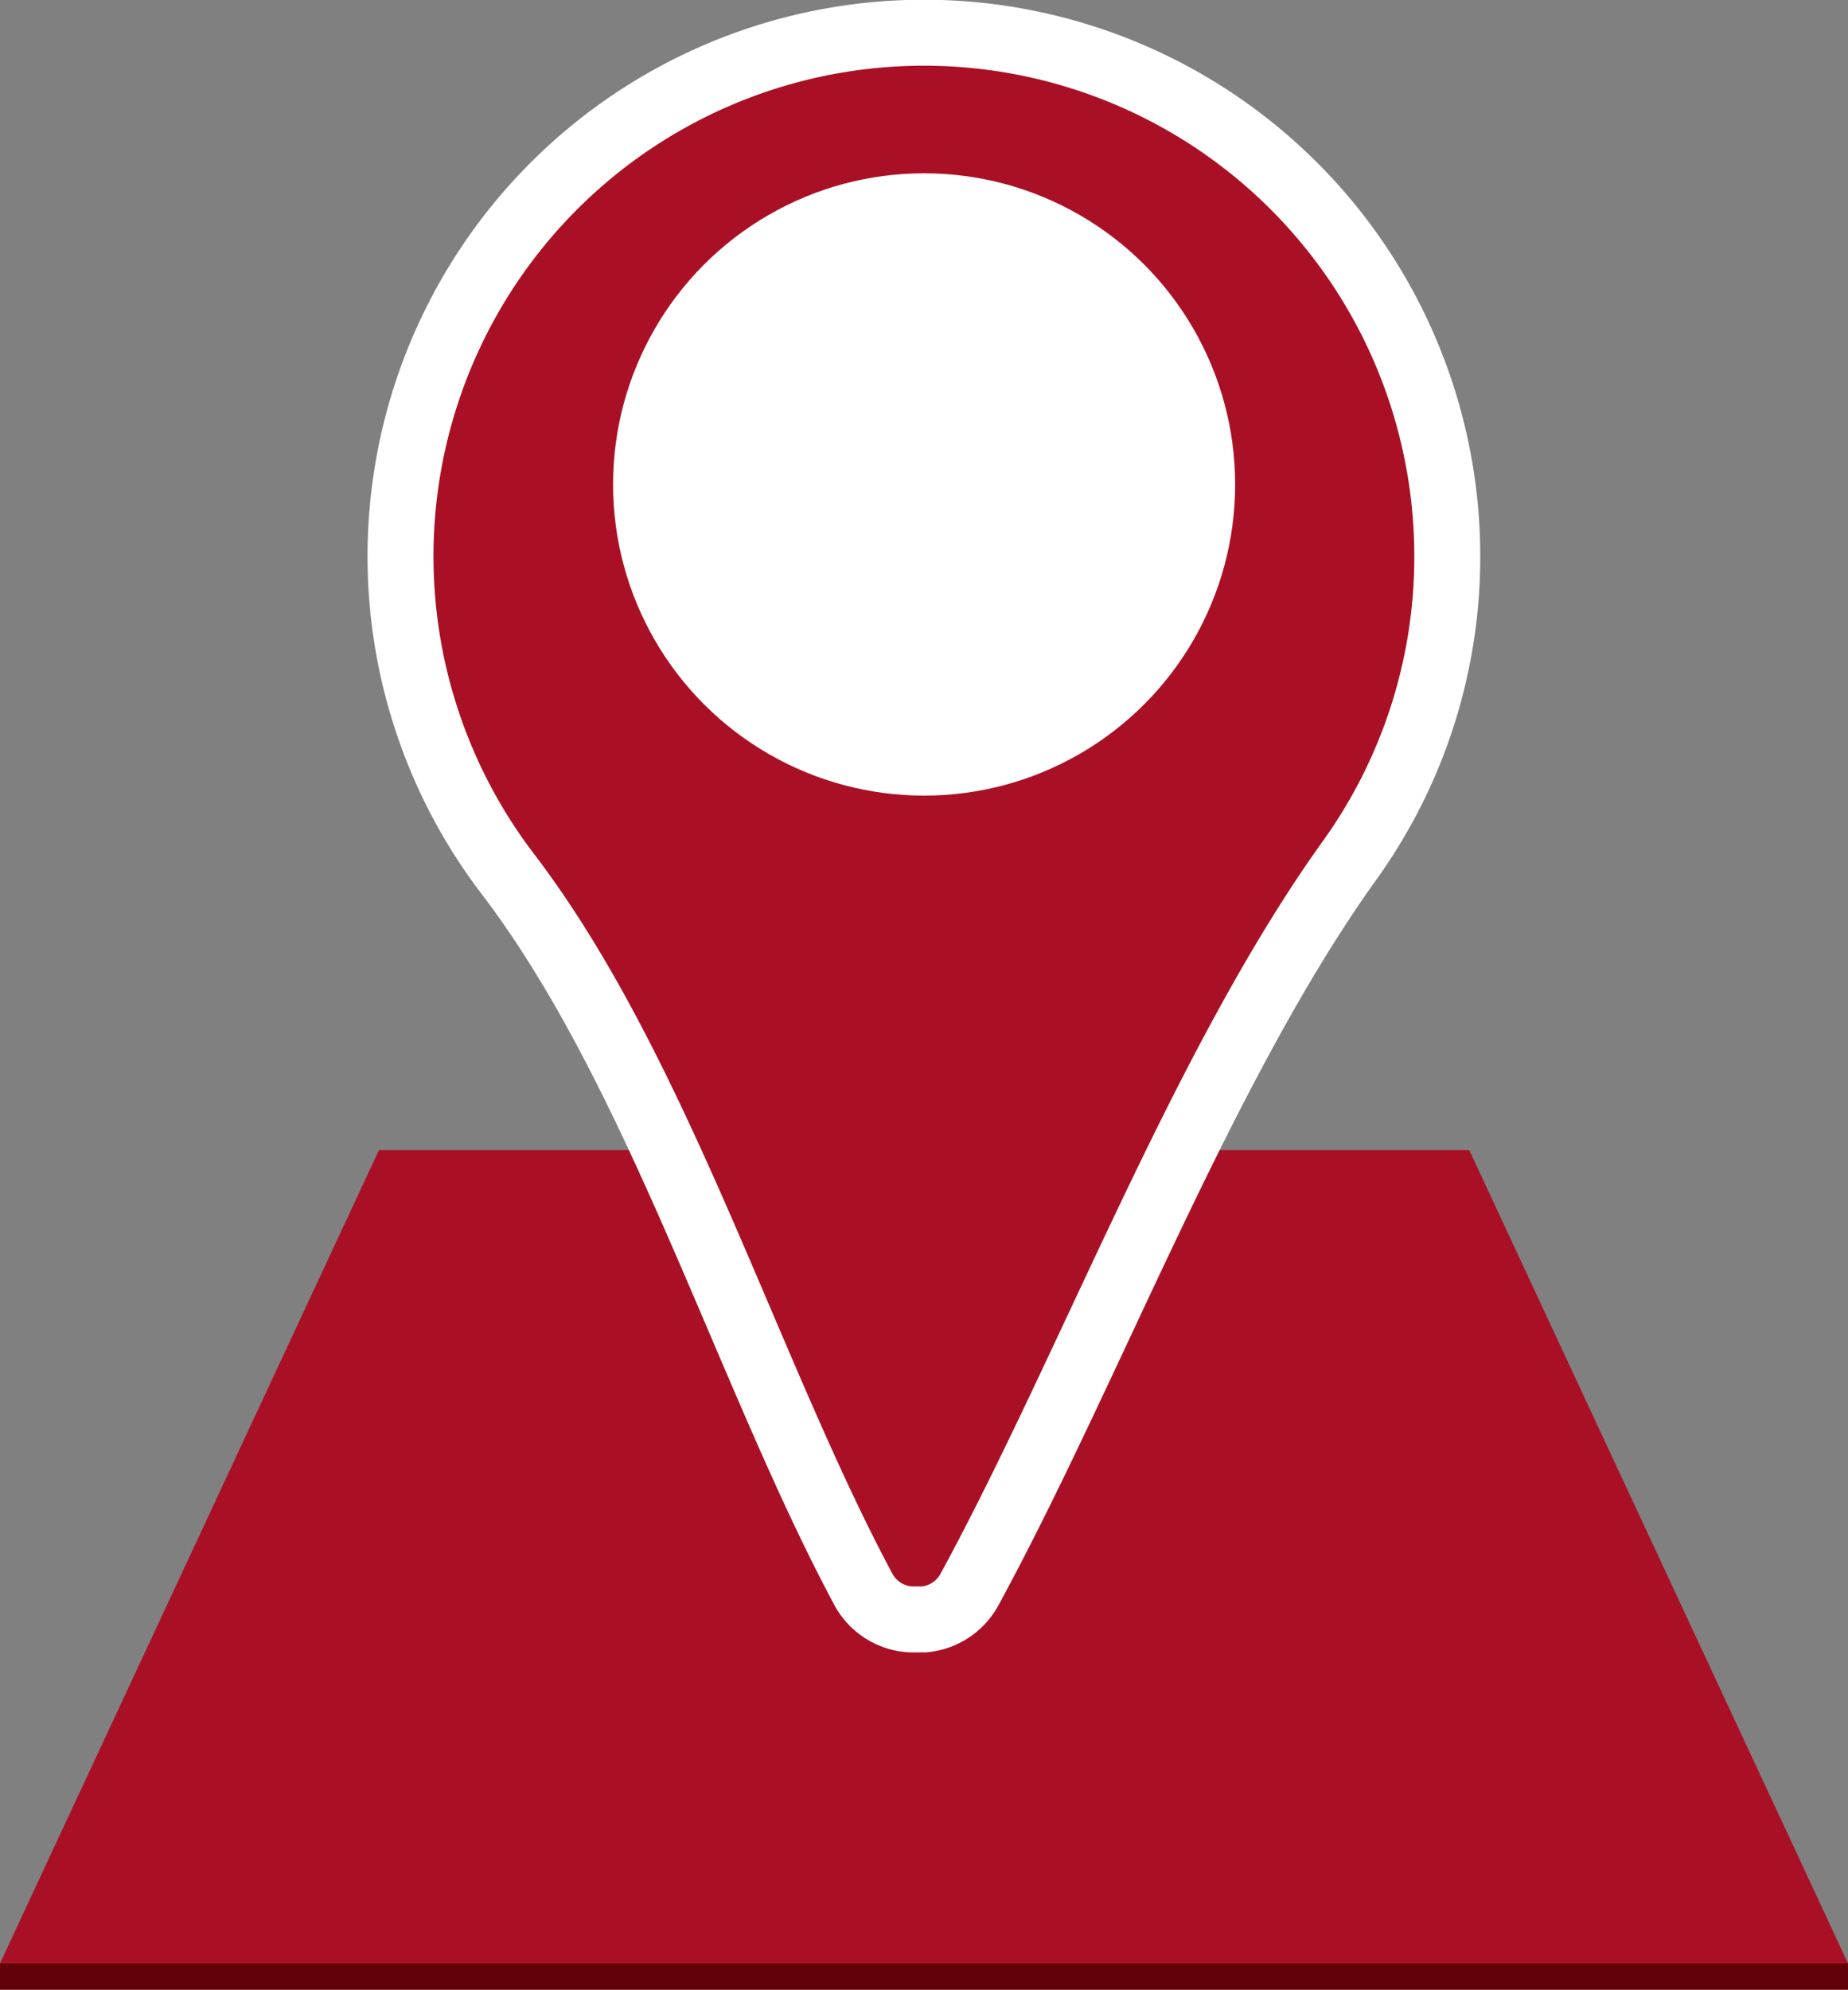 <svg xmlns="http://www.w3.org/2000/svg" viewBox="0 0 84.07 90.48"><rect x="0" y="0" width="84.07" height="90.48" fill="#808080" stroke="none"/><defs><style>.cls-1,.cls-2{fill:#a91026;}.cls-2{stroke:#fff;stroke-miterlimit:10;stroke-width:3px;}.cls-3{fill:#fff;}.cls-4{fill:#610007;}</style></defs><title>資產 5</title><g id="圖層_2" data-name="圖層 2"><g id="Layer_5" data-name="Layer 5"><polygon class="cls-1" points="66.84 52.3 43.01 52.3 41.06 52.3 17.24 52.3 0 89.28 41.24 89.28 42.84 89.28 84.07 89.28 66.84 52.3"/><path class="cls-2" d="M65.84,25.31A23.81,23.81,0,1,0,23.1,39.74C29.93,48.68,34,62.42,39.28,72.28a2.61,2.61,0,0,0,2.15,1.36l.61,0h0a2.62,2.62,0,0,0,2.06-1.35c5.48-10.07,10.59-23.82,17.3-33.17A23.65,23.65,0,0,0,65.84,25.31Z"/><circle class="cls-3" cx="42.04" cy="22.03" r="14.15"/><rect class="cls-4" y="89.28" width="84.07" height="1.2"/></g></g></svg>